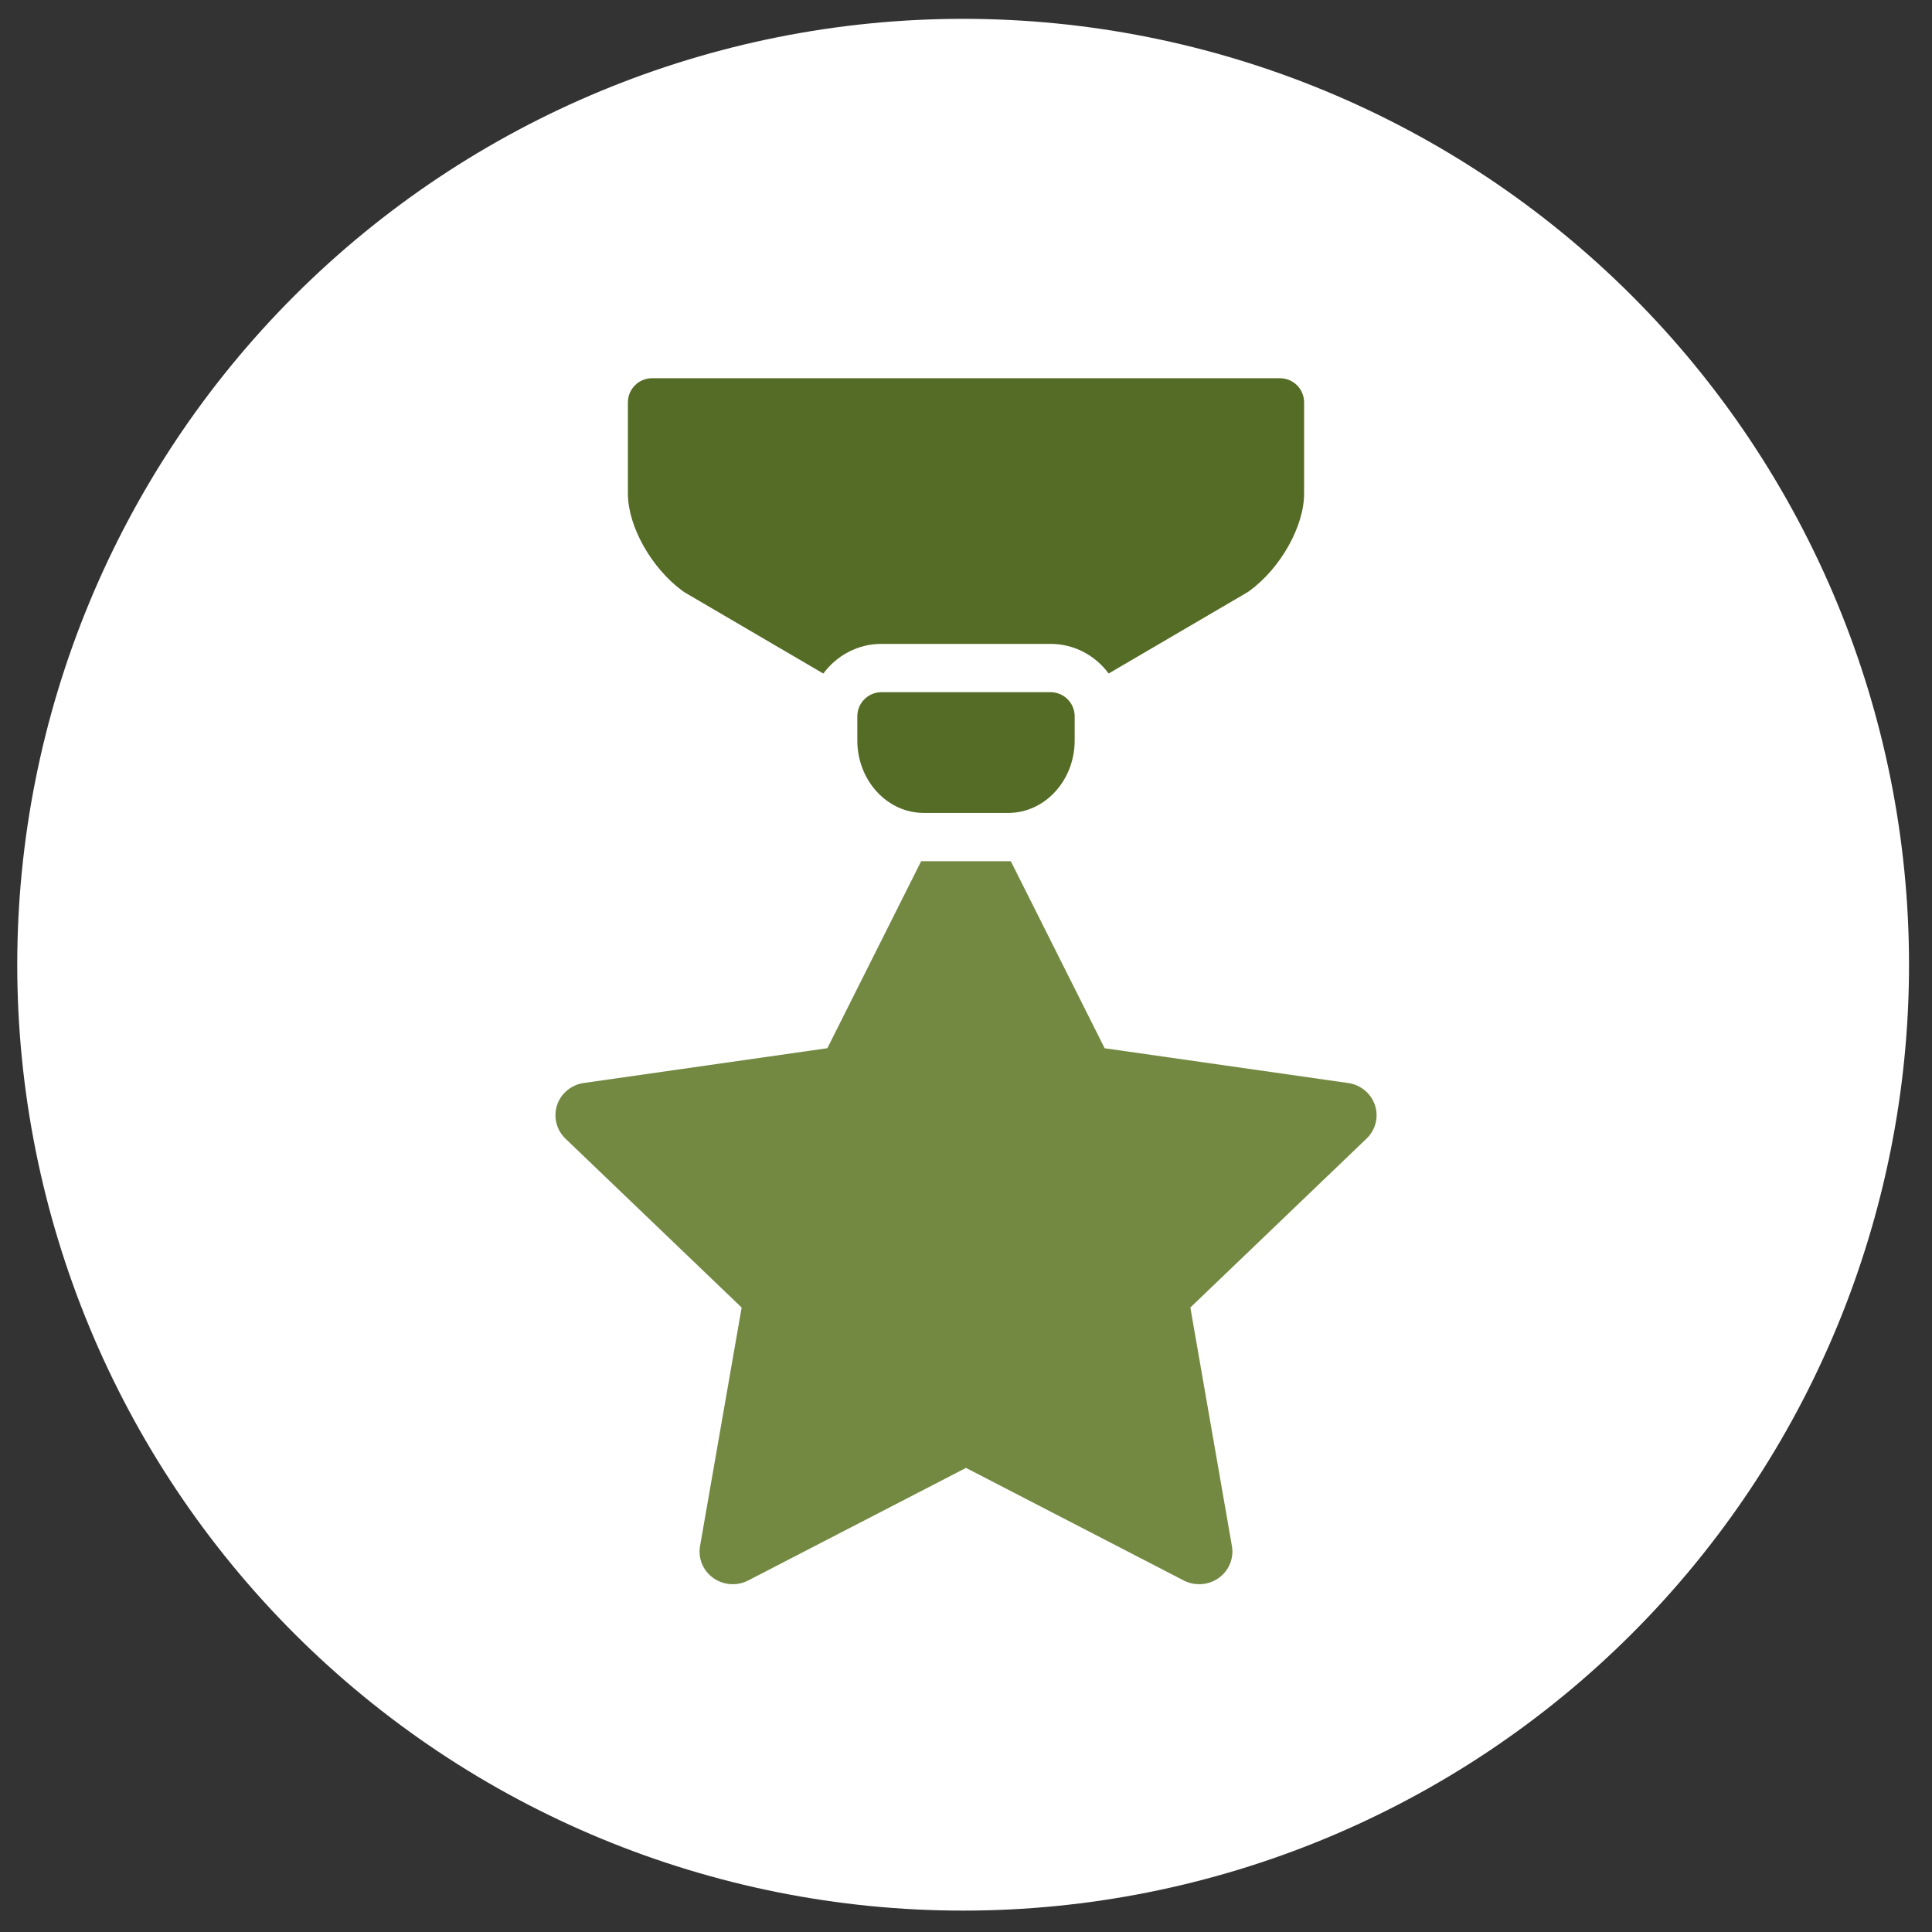 <svg width="56" height="56" viewBox="0 0 56 56" fill="none" xmlns="http://www.w3.org/2000/svg">
<rect x="0" y="0" width="56" height="56" fill="#333333" stroke="none"/>
<g clip-path="url(#clip0_1_736)">
<path d="M27.917 55.38C35.188 55.38 42.162 52.492 47.304 47.35C52.446 42.208 55.334 35.235 55.334 27.963C55.334 20.692 52.446 13.718 47.304 8.576C42.162 3.435 35.188 0.546 27.917 0.546C20.646 0.546 13.672 3.435 8.53 8.576C3.389 13.718 0.5 20.692 0.5 27.963C0.5 35.235 3.389 42.208 8.53 47.35C13.672 52.492 20.646 55.38 27.917 55.38Z" fill="white"/>
<g clip-path="url(#clip1_1_736)">
<path d="M37.1 10.963H18.9C18.514 10.963 18.2 11.277 18.2 11.663V14.309C18.2 15.257 18.883 16.471 19.787 17.131C19.806 17.145 19.826 17.159 19.846 17.171L23.864 19.523C24.248 19.004 24.858 18.663 25.55 18.663H30.45C31.142 18.663 31.752 19.004 32.135 19.522L36.153 17.17C36.173 17.158 36.194 17.145 36.212 17.131C37.117 16.471 37.8 15.258 37.8 14.309V11.663C37.8 11.277 37.487 10.963 37.1 10.963Z" fill="#556C26"/>
<path d="M29.225 23.563H26.775C25.713 23.563 24.85 22.621 24.85 21.463V20.763C24.85 20.377 25.164 20.063 25.55 20.063H30.45C30.837 20.063 31.15 20.377 31.15 20.763V21.463C31.15 22.621 30.287 23.563 29.225 23.563Z" fill="#556C26"/>
<path d="M39.854 32.034C39.74 31.693 39.439 31.443 39.078 31.392L32.019 30.384L29.299 24.963H26.7L23.981 30.383L16.922 31.391C16.56 31.442 16.259 31.693 16.146 32.033C16.034 32.377 16.128 32.753 16.39 33.004L21.497 37.9L20.291 44.814C20.229 45.168 20.378 45.528 20.673 45.738C20.97 45.95 21.362 45.978 21.686 45.811L28 42.548L34.313 45.812C34.453 45.885 34.609 45.919 34.761 45.919C34.96 45.919 35.158 45.858 35.326 45.738C35.622 45.528 35.769 45.167 35.708 44.814L34.503 37.899L39.61 33.003C39.872 32.753 39.967 32.377 39.854 32.034Z" fill="#738942"/>
</g>
</g>
<defs>
<clipPath id="clip0_1_736">
<rect width="54.834" height="54.834" fill="white" transform="translate(0.5 0.546)"/>
</clipPath>
<clipPath id="clip1_1_736">
<rect width="35" height="35" fill="white" transform="translate(10.5 10.963)"/>
</clipPath>
</defs>
</svg>
